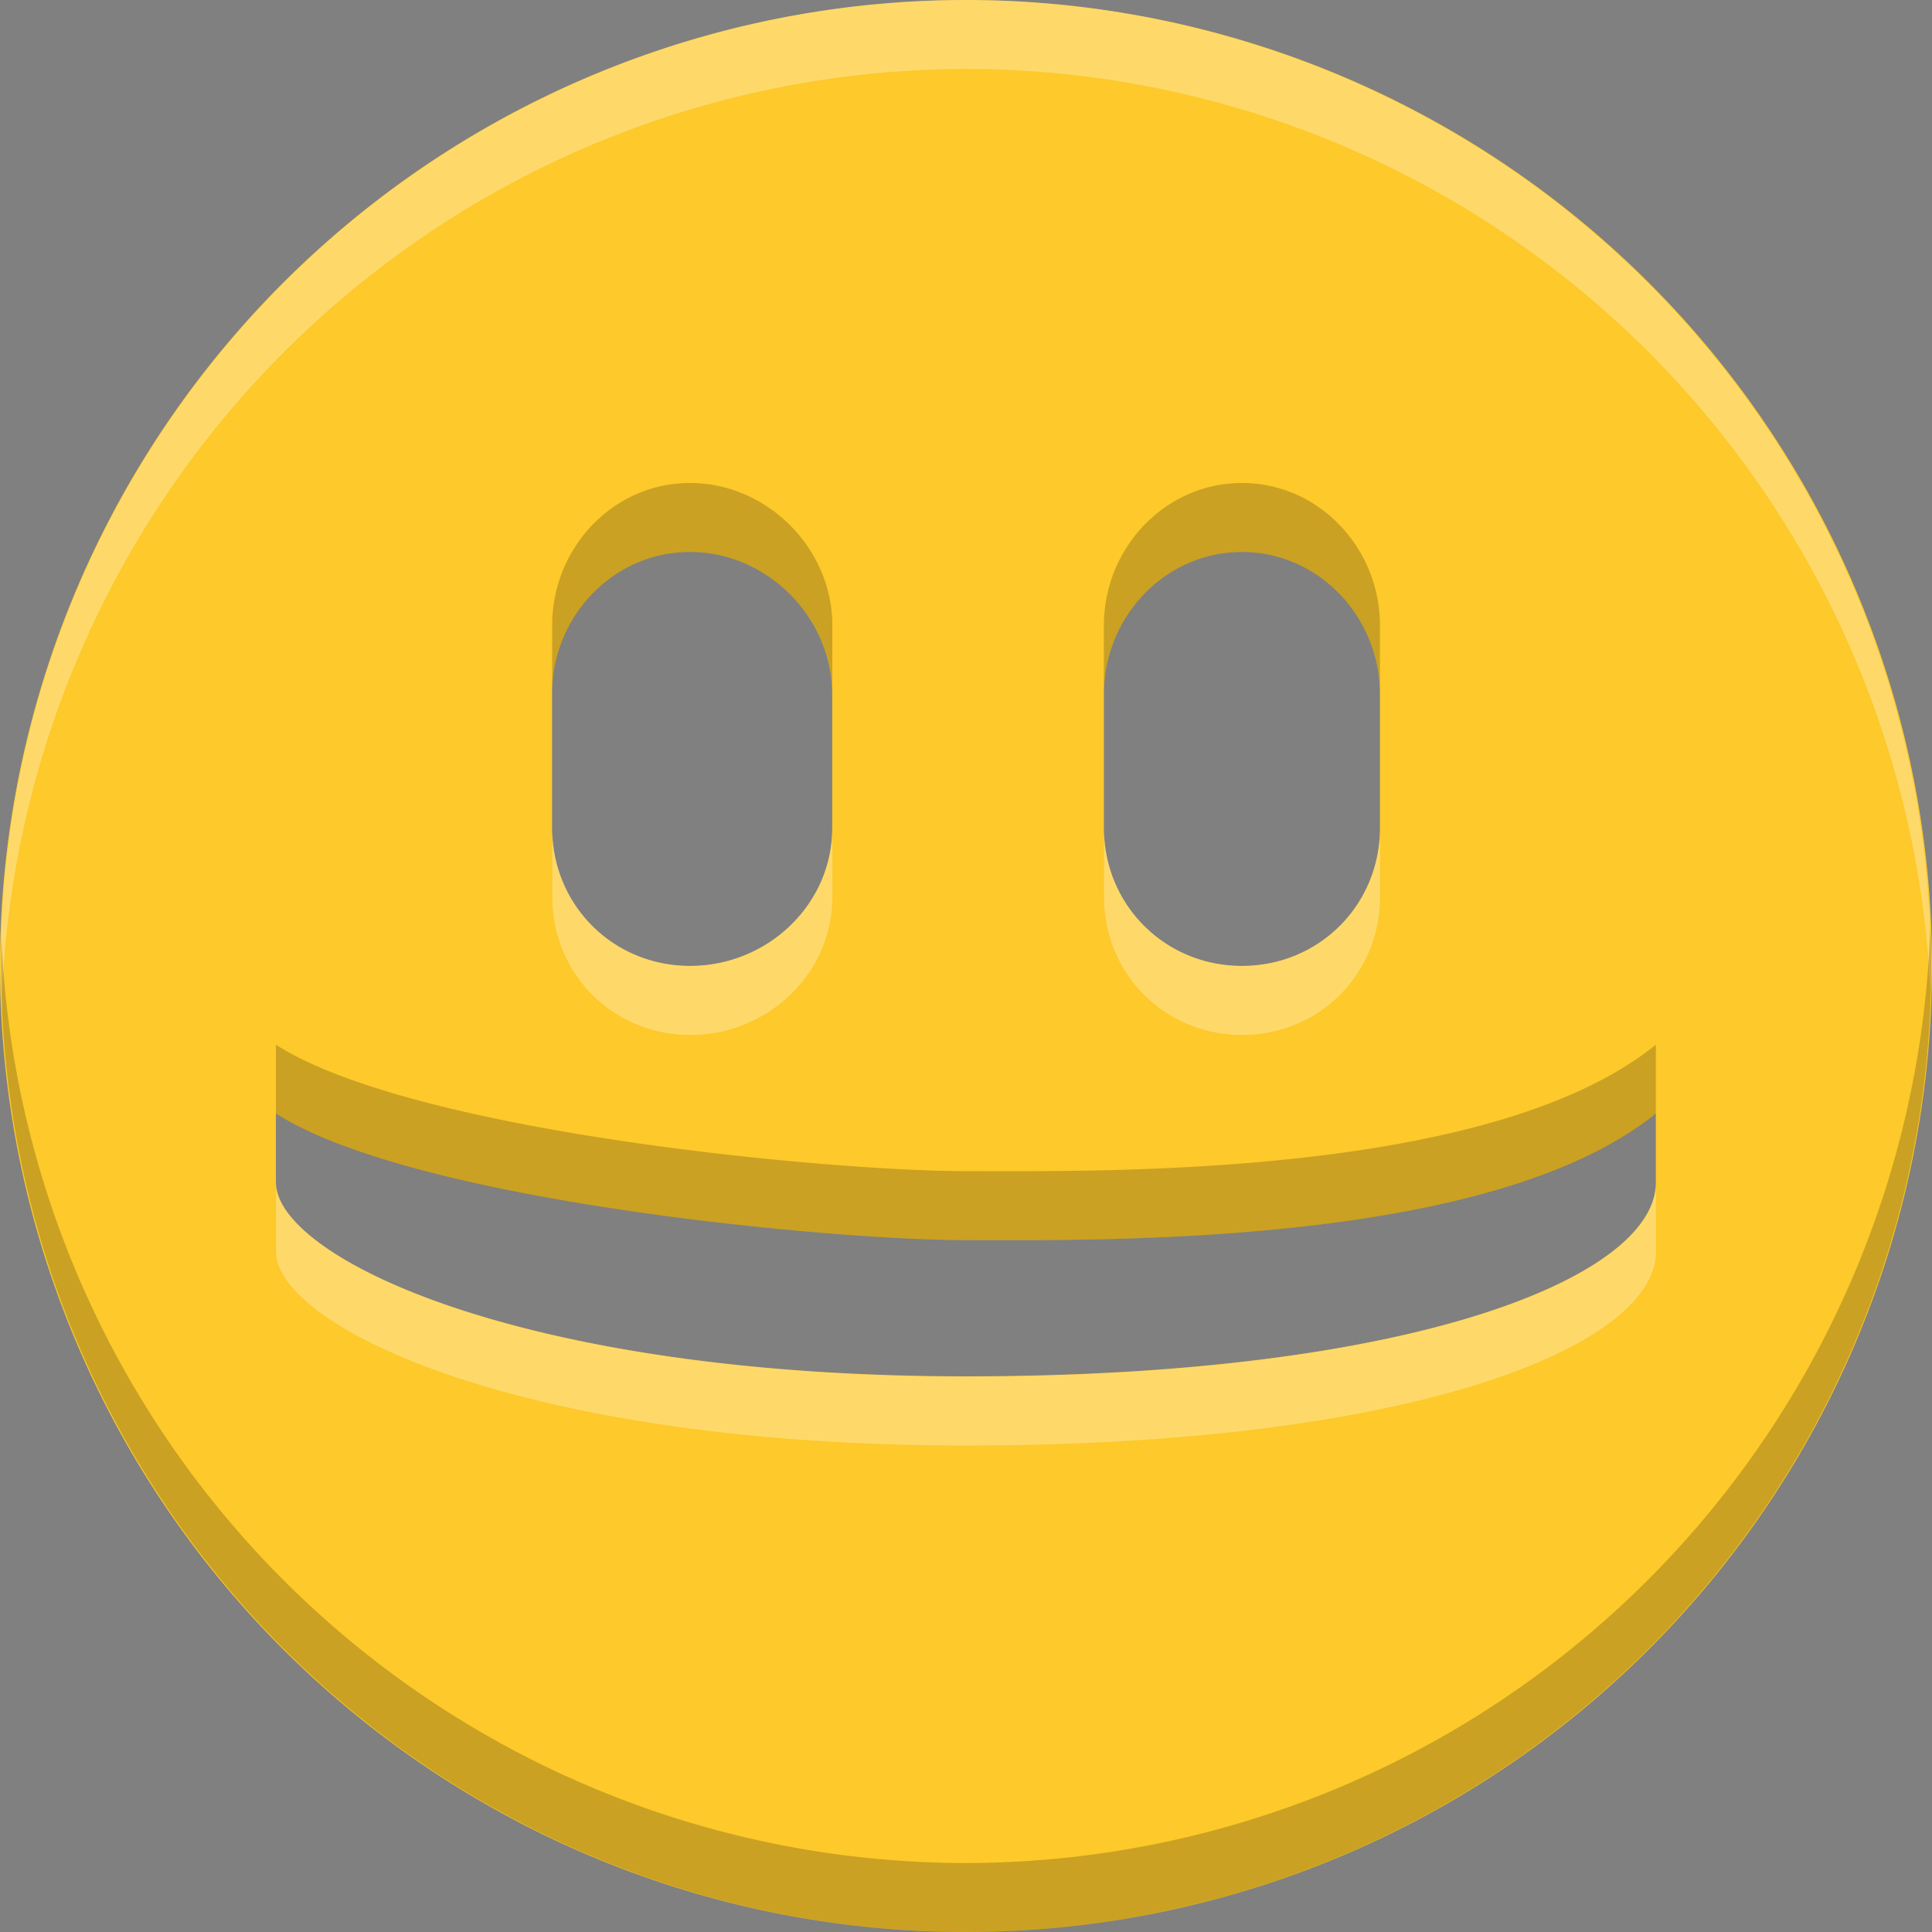 <svg height="16" width="16" xmlns="http://www.w3.org/2000/svg"><rect width="100%" height="100%" fill="#808080" stroke="none"/><g stroke-width="1.143"><path d="m8 0a8 8 0 1 0 0 16 8 8 0 0 0 0-16zm-2.286 4.571c.639 0 1.178.541 1.178 1.178v1.107c0 .638-.539 1.143-1.177 1.143-.64 0-1.143-.505-1.143-1.143v-1.107c-.001-.638.502-1.178 1.142-1.178zm4.571 0c.639 0 1.143.541 1.143 1.178v1.107c0 .638-.504 1.143-1.143 1.143-.638 0-1.143-.505-1.143-1.143v-1.107c0-.638.505-1.178 1.143-1.178zm-8 4.651c1.139.728 4.591 1.048 5.714 1.048 1.125 0 4.349.058 5.714-1.048v.571c0 .777-1.993 1.605-5.714 1.605-3.721 0-5.714-.997-5.714-1.605z" fill="#fdc92b"/><path d="m8 0a8 8 0 0 0 -7.987 8.348 8 8 0 0 1 7.987-7.777 8 8 0 0 1 7.987 7.652 8 8 0 0 0 -7.987-8.223zm-3.426 6.857v.571c0 .638.503 1.143 1.143 1.143.638 0 1.176-.505 1.176-1.143v-.571c0 .638-.539 1.143-1.176 1.143-.64 0-1.143-.505-1.143-1.143zm4.569 0v.571c0 .638.505 1.143 1.143 1.143.639 0 1.143-.505 1.143-1.143v-.571c0 .638-.504 1.143-1.143 1.143-.638 0-1.143-.505-1.143-1.143zm-6.857 2.938v.571c0 .608 1.993 1.605 5.714 1.605 3.721 0 5.714-.828 5.714-1.605v-.571c0 .777-1.993 1.605-5.714 1.605-3.721 0-5.714-.997-5.714-1.605z" fill="#fffffe" opacity=".3"/><path d="m5.714 4c-.64 0-1.142.541-1.141 1.179v.571c-.001-.638.501-1.179 1.141-1.179.639 0 1.179.541 1.179 1.179v-.571c0-.638-.54-1.179-1.179-1.179zm4.571 0c-.638 0-1.143.541-1.143 1.179v.571c0-.638.505-1.179 1.143-1.179.639 0 1.143.541 1.143 1.179v-.571c0-.638-.504-1.179-1.143-1.179zm5.701 3.652a8 8 0 0 1 -7.987 7.777 8 8 0 0 1 -7.987-7.652 8 8 0 0 0 7.987 8.223 8 8 0 0 0 7.987-8.348zm-13.701 1v.571c1.139.728 4.591 1.047 5.714 1.047 1.125 0 4.349.059 5.714-1.047v-.571c-1.366 1.106-4.59 1.047-5.714 1.047-1.123 0-4.575-.319-5.714-1.047z" opacity=".2"/></g></svg>